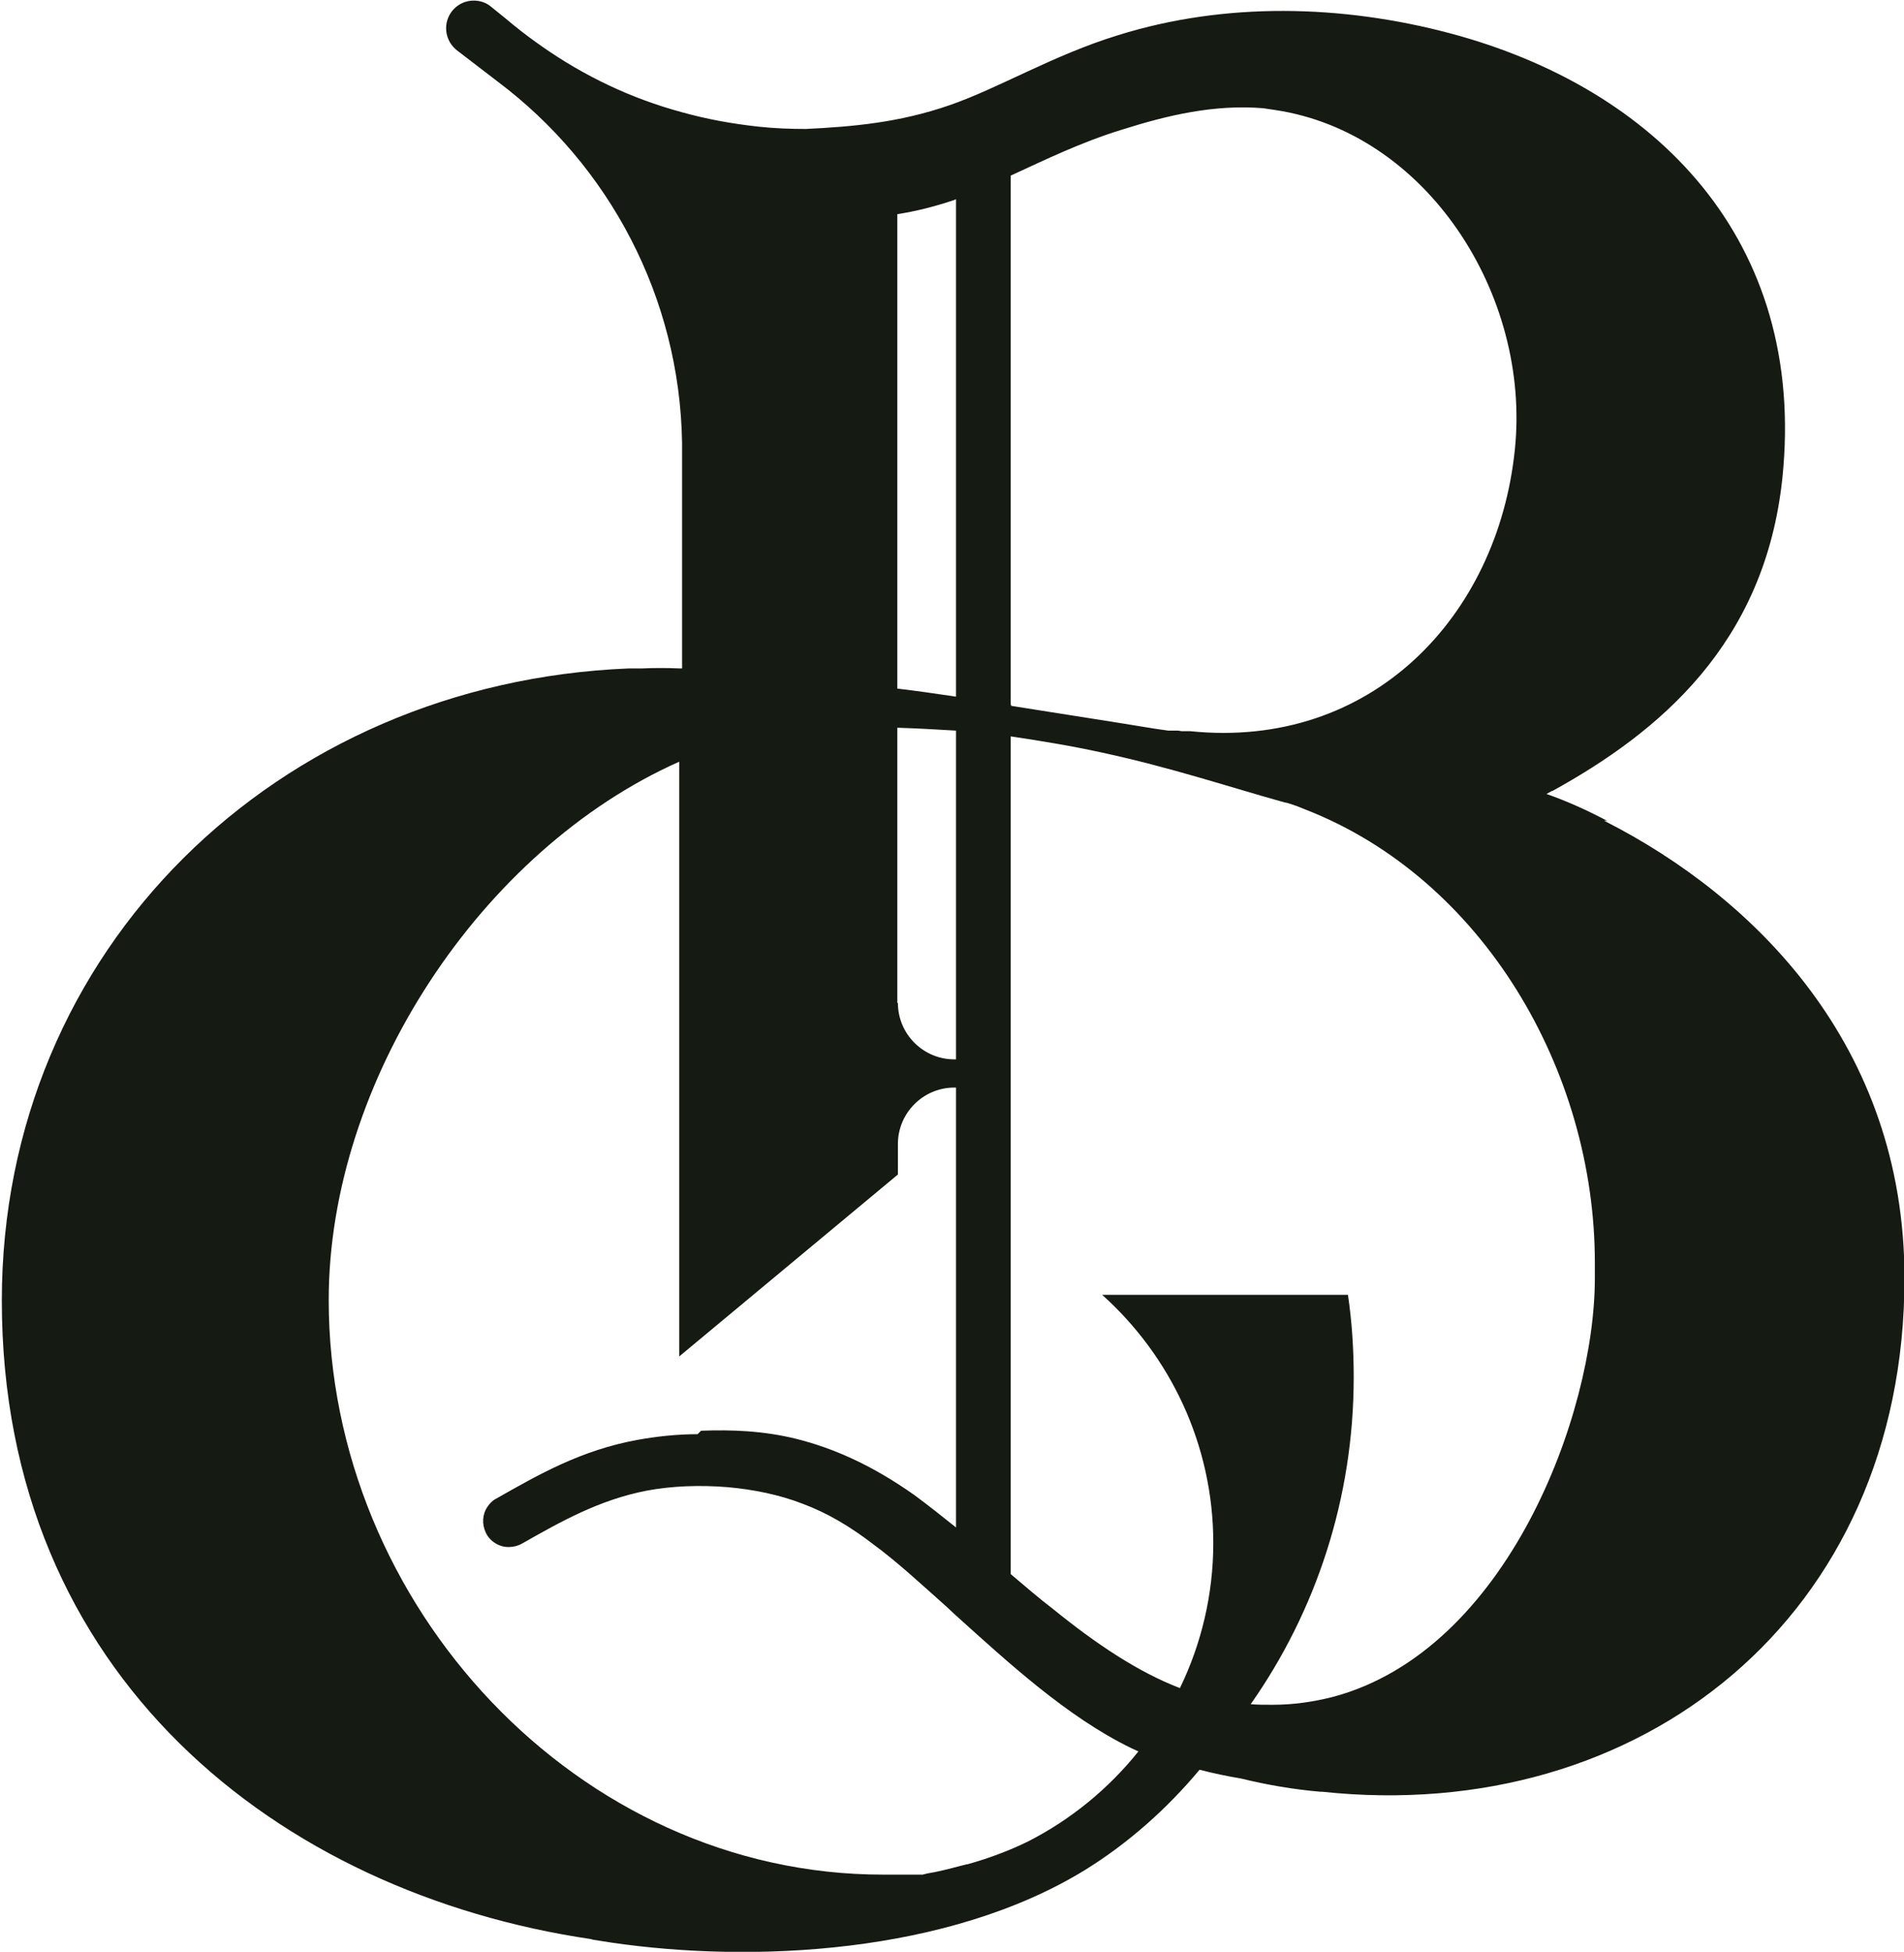 <?xml version="1.0" encoding="UTF-8"?>
<!DOCTYPE svg PUBLIC "-//W3C//DTD SVG 1.1//EN" "http://www.w3.org/Graphics/SVG/1.1/DTD/svg11.dtd">
<!-- Creator: CorelDRAW -->
<svg xmlns="http://www.w3.org/2000/svg" xml:space="preserve" width="3.2cm" height="3.279cm" version="1.1" style="shape-rendering:geometricPrecision; text-rendering:geometricPrecision; image-rendering:optimizeQuality; fill-rule:evenodd; clip-rule:evenodd"
viewBox="0 0 33.08 33.9"
 xmlns:xlink="http://www.w3.org/1999/xlink"
 xmlns:xodm="http://www.corel.com/coreldraw/odm/2003">
 <defs>
  <style type="text/css">
   <![CDATA[
    .fil0 {fill:#151A12}
   ]]>
  </style>
 </defs>
 <g id="Camada_x0020_1">
  <g>
   <path class="fil0" d="M18.61 22.49l0.54 0 -0.54 0zm4.81 0l0.9 0 -0.9 0zm4.45 -8.24l0.03 0.02 0 0c2.57,1.31 5.19,3.88 5.19,7.93 0,5.88 -4.59,9.51 -10.12,8.92l-0.03 -0c-0.47,-0.04 -0.93,-0.12 -1.38,-0.23 -0.24,-0.04 -0.48,-0.09 -0.71,-0.15l-0 -0 -0 -0 -0.01 -0c-0.56,0.67 -1.23,1.27 -1.99,1.74 -2.38,1.46 -5.78,1.62 -8.23,1.26l-0.32 -0.05 -0.03 -0.01c-5.42,-0.8 -10.24,-4.57 -10.24,-11.09 0,-6.11 4.79,-10.73 10.89,-10.98l0.05 -0 0 0 0.05 -0 0.05 -0 0.01 0 0.01 0 0.01 -0 0.01 0 0.01 0 0.02 -0 0 0 0.01 0c0.21,-0.01 0.43,-0.01 0.67,-0l0.01 0 0 0 0.01 0 0.01 0 0 -3.92c-0.04,-2.53 -1.27,-4.82 -3.2,-6.27l-0.73 -0.56 -0.01 -0.01c-0.1,-0.09 -0.16,-0.22 -0.16,-0.36 0,-0.26 0.21,-0.48 0.48,-0.48 0.1,0 0.2,0.03 0.28,0.09l0 0 0.26 0.21c0.19,0.16 0.38,0.31 0.58,0.45l0 0 0 -0 0.07 0.05c0.73,0.51 1.54,0.9 2.43,1.14l0 -0c0.43,0.12 0.87,0.2 1.33,0.25 0.28,0.03 0.55,0.04 0.82,0.04 0.82,-0.04 1.62,-0.11 2.49,-0.41 0.87,-0.3 1.8,-0.87 2.94,-1.22 1.86,-0.58 3.89,-0.53 5.77,-0.03 3.56,0.95 6.19,3.58 5.77,7.71 -0.3,2.9 -2.15,4.43 -4,5.45l-0.01 0 -0.09 0.05c0.37,0.13 0.72,0.29 1.06,0.47zm-15.69 10.6c0.53,-0.02 1.08,0 1.65,0.14 0.64,0.16 1.31,0.45 2.06,0.98 0.23,0.17 0.47,0.36 0.72,0.56l0 -7.64c-0.01,-0 -0.02,-0 -0.03,-0 -0.54,0 -0.98,0.44 -0.98,0.98l0 0.53 -3.8 3.16 0 -10.33c-3.44,1.53 -6.09,5.54 -6.09,9.35 0,5.3 4.33,9.98 9.63,9.98l0.23 -0 0 0 0.01 -0 0 0 0.01 -0 0.01 0 0.01 -0 0.01 0 0 -0 0.01 0 0.02 -0 0 0 0.01 -0 0 0 0 -0 0 0 0.01 -0 0.01 0 0 -0 0.01 0 0 -0 0.01 0 0.01 -0 0.01 0 0 -0 0.02 -0 0 0 0.01 -0 0 0 0.03 -0 0.01 0 0 -0 0.01 0 0 -0 0.01 0 0 -0 0.01 -0 0 0 0.01 -0 0 0 0.01 -0 0 0 0.01 -0 0.01 -0 0.01 -0 0.01 -0 0.01 -0 0.01 -0 0 -0 0.01 -0 0 -0 0.01 -0 0 -0 0.01 -0 0.01 -0 0 0 0.01 -0 0 0 0.01 -0 0 -0 0.01 -0 0.01 -0 0.01 -0 0.01 -0 0.02 -0 0 -0 0.01 -0 0 -0 0.04 -0.01 0 -0 0.04 -0.01 0 0c0.19,-0.03 0.38,-0.08 0.57,-0.13l0.12 -0.03 0 -0 0.01 -0c0.36,-0.1 0.71,-0.23 1.04,-0.39 0.75,-0.38 1.41,-0.92 1.93,-1.57 -0.04,-0.02 -0.09,-0.04 -0.13,-0.06 -1.11,-0.54 -2.14,-1.49 -3.05,-2.31l-0.15 -0.14c-0.46,-0.41 -0.87,-0.79 -1.28,-1.09 -0.39,-0.3 -0.79,-0.54 -1.22,-0.7 -0.41,-0.16 -0.86,-0.25 -1.31,-0.29 -0.49,-0.04 -0.97,-0.02 -1.4,0.06 -0.83,0.16 -1.5,0.54 -2.17,0.92 -0.07,0.04 -0.15,0.06 -0.23,0.06l-0.01 -0c-0.16,-0 -0.32,-0.1 -0.39,-0.25 -0.07,-0.15 -0.06,-0.32 0.03,-0.45l0 -0c0.04,-0.06 0.09,-0.11 0.15,-0.14 0.74,-0.42 1.47,-0.84 2.45,-1.02 0.33,-0.06 0.69,-0.1 1.05,-0.1zm5.38 2.49c0.25,0.21 0.49,0.42 0.74,0.61 0.74,0.6 1.47,1.09 2.2,1.37 0.37,-0.76 0.58,-1.62 0.58,-2.52 0,-1.71 -0.75,-3.25 -1.93,-4.31l4.27 0c0.07,0.47 0.1,0.95 0.1,1.43 0,2.11 -0.66,4.07 -1.79,5.68 0.13,0.01 0.25,0.01 0.38,0.01 0.36,-0 0.71,-0.05 1.06,-0.14 3.01,-0.81 4.54,-4.9 4.54,-7.27 0,-0.05 -0,-0.09 -0,-0.14 0,-0.04 0,-0.08 0,-0.13 0,-3.34 -1.95,-6.67 -5.03,-7.87l-0.15 -0.06 -0 -0 -0.15 -0.05 -0 -0 -0.04 -0.01 -0.01 -0c-0.94,-0.26 -1.98,-0.61 -3.19,-0.87 -0.5,-0.11 -1.04,-0.2 -1.58,-0.28l0 14.54zm-1.97 -9.92l0 -4.78c0.34,0.01 0.68,0.03 1.02,0.05l0 5.71c-0.01,0 -0.02,0 -0.03,0 -0.54,0 -0.98,-0.44 -0.98,-0.98zm0 -5.47l0 -8.23c0.32,-0.05 0.64,-0.13 0.97,-0.24l0.05 -0.02 0 8.64c-0.34,-0.05 -0.68,-0.1 -1.02,-0.14zm1.97 0.28l0 -9.18c0.59,-0.27 1.22,-0.58 1.94,-0.8 0.79,-0.25 1.6,-0.44 2.45,-0.37l0.2 0.03c2.63,0.39 4.45,3.2 4.17,5.9 -0.3,2.91 -2.5,5.21 -5.64,4.89l-0.03 -0 -0 0 -0.03 -0 -0.03 -0 -0.03 -0 -0.03 -0 -0.06 -0.01 -0.03 -0 -0.03 -0 -0.03 -0 -0.03 -0 -0.01 -0 -0.03 -0 -0.01 -0 -0 0c-0.24,-0.03 -0.51,-0.08 -0.83,-0.13 -0.52,-0.08 -1.19,-0.19 -1.9,-0.3z"/>
  </g>
 </g>
</svg>
